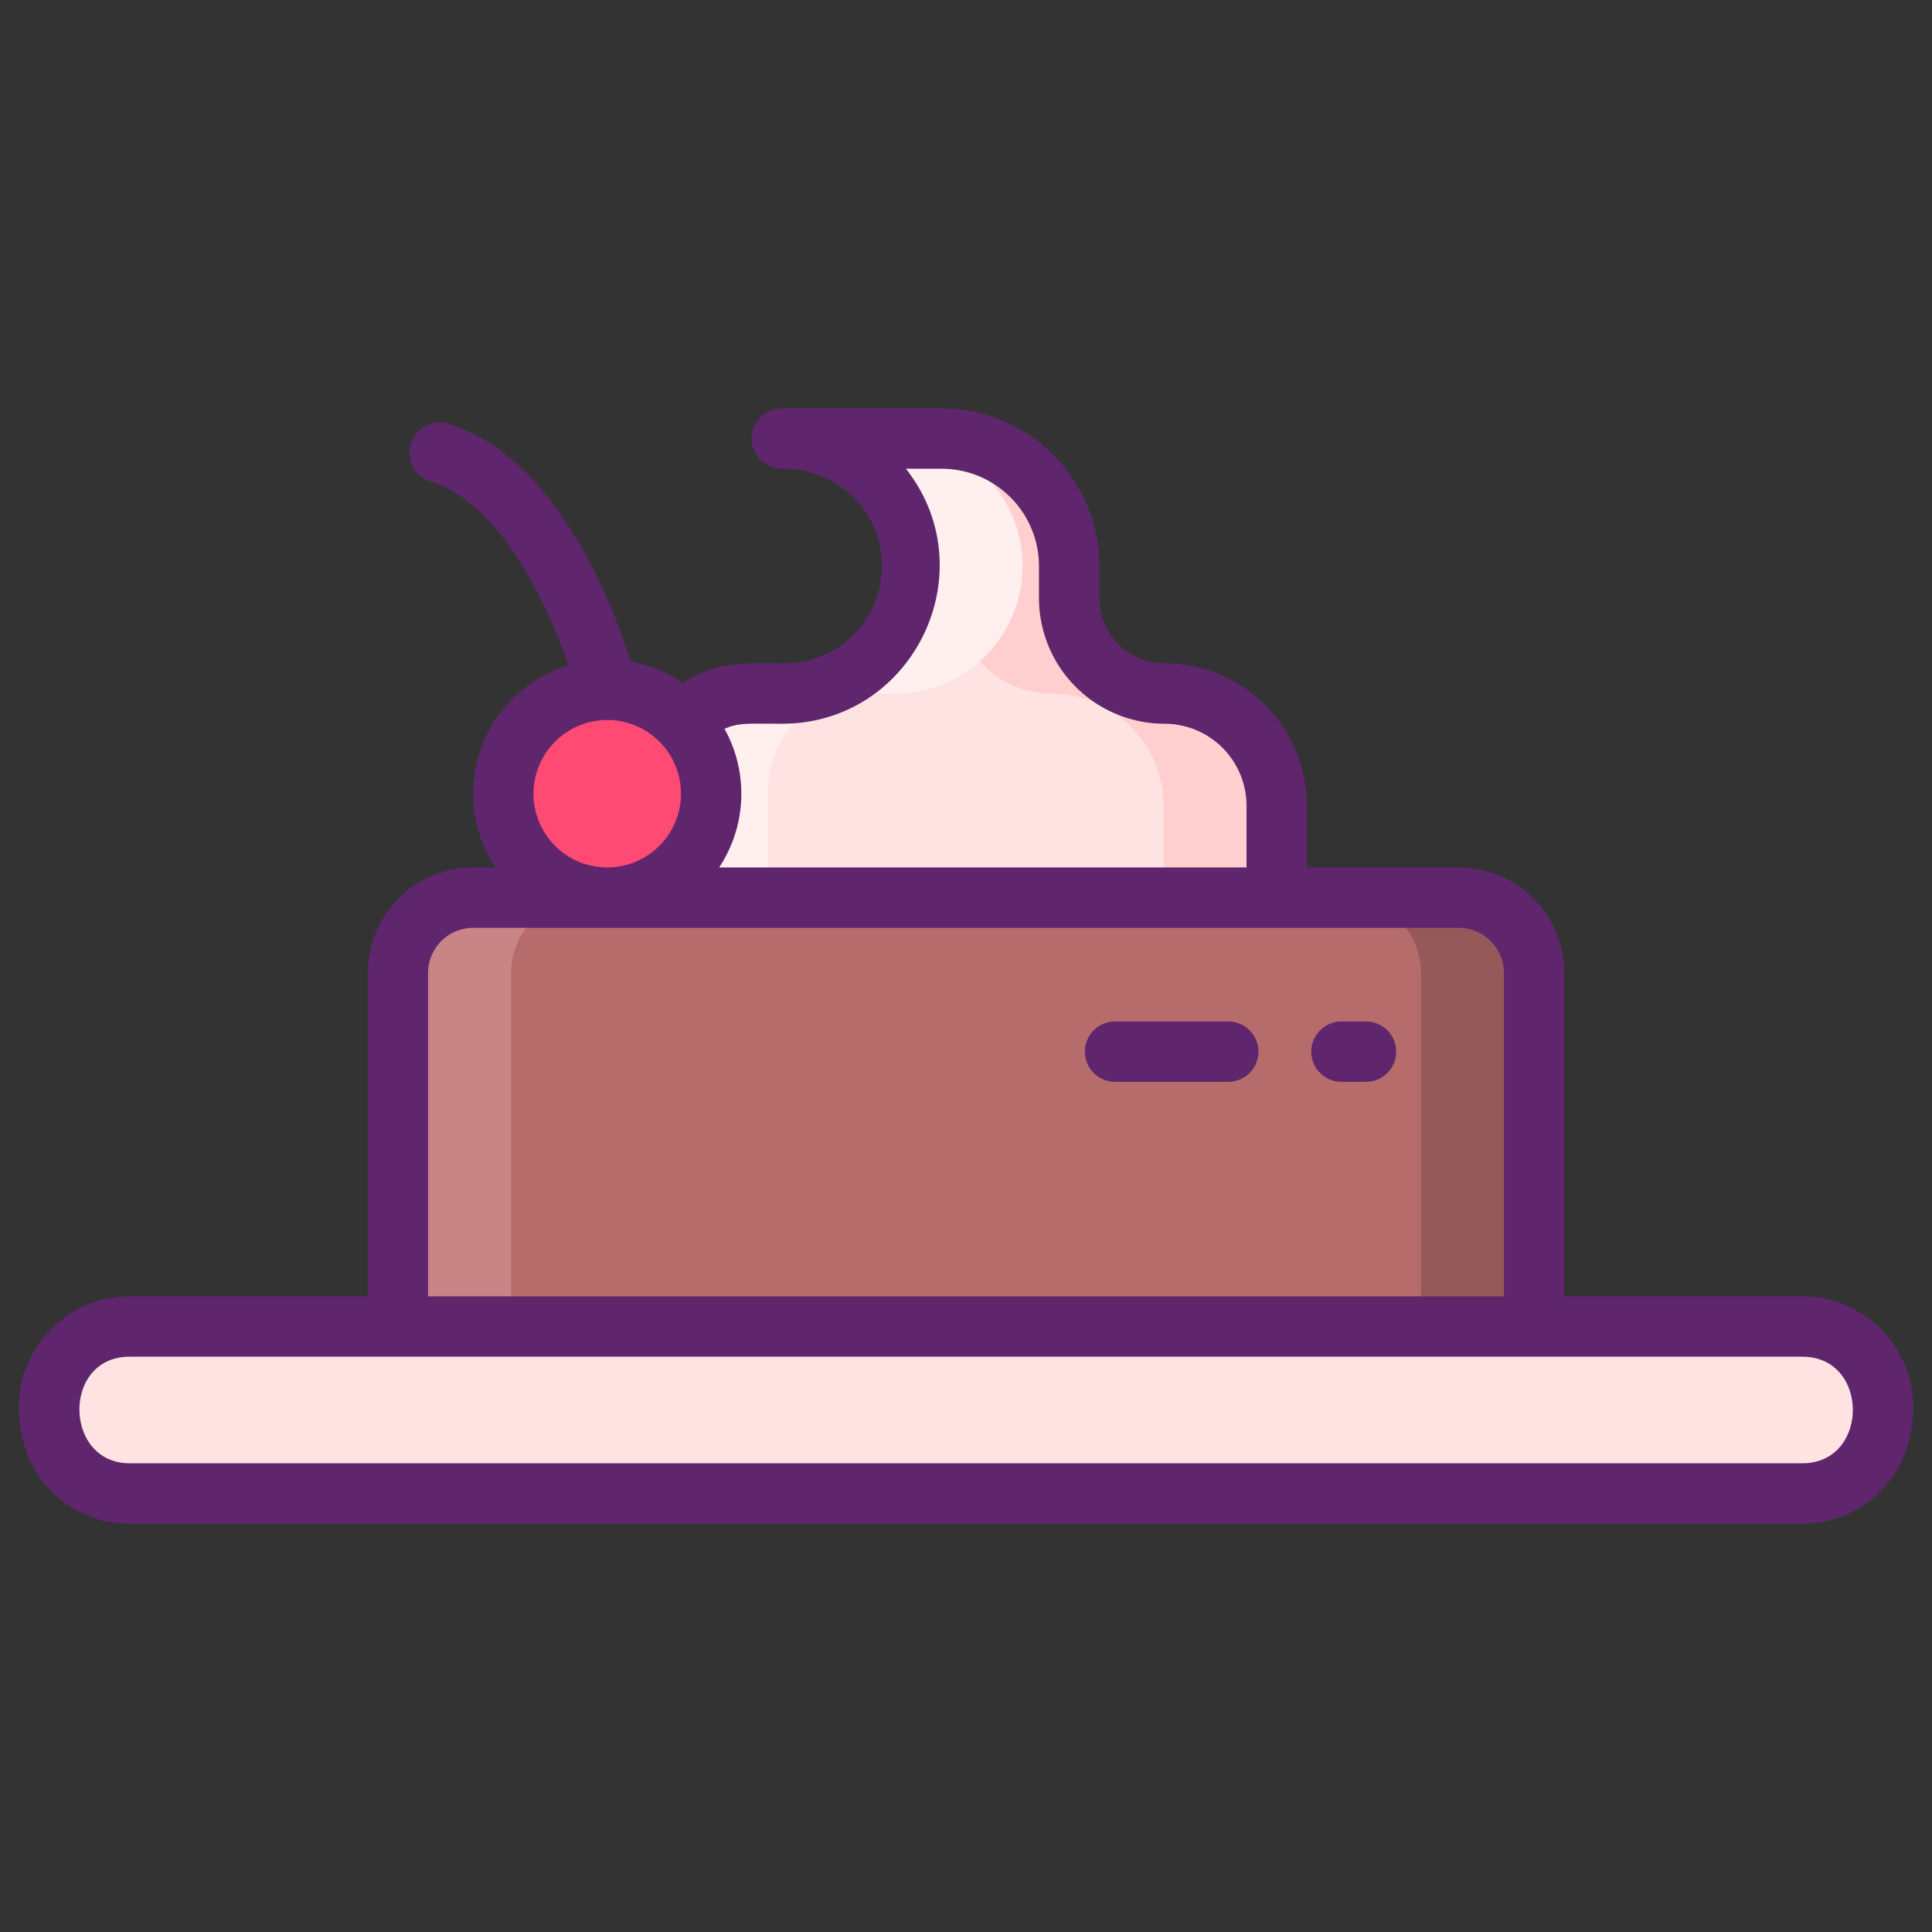 <svg xmlns="http://www.w3.org/2000/svg" viewBox="0 0 256 256"><rect x="0" y="0" width="256" height="256" fill="#333333" stroke="none"/><title>Foodies Expanded</title><rect x="6.504" y="175.769" width="242.991" height="22.121" rx="10.667" ry="10.667" fill="#ffe2e2"/><path d="M62.722,118.943H193.278a10,10,0,0,1,10,10v46.826a0,0,0,0,1,0,0H52.722a0,0,0,0,1,0,0V128.943A10,10,0,0,1,62.722,118.943Z" fill="#b76c6c"/><path d="M154.313,91.9h0a12.646,12.646,0,0,1-12.646-12.647v-4.25h0a16.9,16.9,0,0,0-16.9-16.9H103.6a16.9,16.9,0,0,1,16.9,16.9h0a16.9,16.9,0,0,1-16.9,16.9H99.27A12.437,12.437,0,0,0,86.833,104.34v14.6h82.334V106.756A14.853,14.853,0,0,0,154.313,91.9Z" fill="#ffe2e2"/><path d="M77.72,118.94a10,10,0,0,0-10,10v46.83h-15V128.94a10,10,0,0,1,10-10Z" fill="#c98585"/><path d="M169.17,106.76v12.18h-15V106.76A14.856,14.856,0,0,0,139.31,91.9a12.641,12.641,0,0,1-12.64-12.64V75.01a16.9,16.9,0,0,0-16.9-16.9h15a16.9,16.9,0,0,1,16.9,16.9v4.25A12.641,12.641,0,0,0,154.31,91.9,14.856,14.856,0,0,1,169.17,106.76Z" fill="#ffcfcf"/><path d="M135.5,75.01A16.9,16.9,0,0,1,118.6,91.9h-4.33a12.441,12.441,0,0,0-12.44,12.44v14.6h-15v-14.6A12.441,12.441,0,0,1,99.27,91.9h4.33a16.9,16.9,0,1,0,0-33.79h15A16.892,16.892,0,0,1,135.5,75.01Z" fill="#ffefee"/><path d="M203.28,128.94v46.83h-15V128.94a10,10,0,0,0-10-10h15A10,10,0,0,1,203.28,128.94Z" fill="#965959"/><circle cx="80.465" cy="105.174" r="13.77" fill="#ff4a73"/><path d="M238.83,171.77H207.28V128.94a14.015,14.015,0,0,0-14-14H173.17v-8.18A18.881,18.881,0,0,0,154.31,87.9a8.655,8.655,0,0,1-8.64-8.64V75.01a20.923,20.923,0,0,0-20.9-20.9H103.6a4,4,0,0,0,0,8,12.9,12.9,0,1,1,0,25.79c-4.831,0-8.533-.378-13.16,2.58a17.666,17.666,0,0,0-6.917-2.81C82.152,83.042,74.88,61,59.471,56.164A4,4,0,1,0,57.076,63.8c9.385,2.945,15.75,16.9,18.226,24.372h0a17.805,17.805,0,0,0-12.61,17,17.622,17.622,0,0,0,2.94,9.77H62.72a14.015,14.015,0,0,0-14,14v42.83H17.17A14.685,14.685,0,0,0,2.5,186.44c0,9.74,7.2,15.45,14.67,15.45H238.83c7.514,0,14.67-5.738,14.67-15.45A14.685,14.685,0,0,0,238.83,171.77ZM96,96.57c1.949-.838,3.071-.67,7.6-.67,17.42,0,27.161-20.148,16.44-33.79h4.73a12.912,12.912,0,0,1,12.9,12.9v4.25A16.659,16.659,0,0,0,154.31,95.9a10.87,10.87,0,0,1,10.86,10.86v8.18H95.29A17.7,17.7,0,0,0,96,96.57ZM80.46,95.4a9.77,9.77,0,1,1-9.77,9.77A9.786,9.786,0,0,1,80.46,95.4ZM56.72,128.94a6,6,0,0,1,6-6H193.28a6,6,0,0,1,6,6v42.83H56.72Zm182.11,64.95H17.17c-8.75,0-8.975-14.12,0-14.12H238.83C247.749,179.77,247.722,193.89,238.83,193.89Z" fill="#5f266d"/><path d="M162.75,135.35h-15a4,4,0,0,0,0,8h15a4,4,0,0,0,0-8Z" fill="#5f266d"/><path d="M181,135.35h-3.25a4,4,0,0,0,0,8H181a4,4,0,0,0,0-8Z" fill="#5f266d"/></svg>